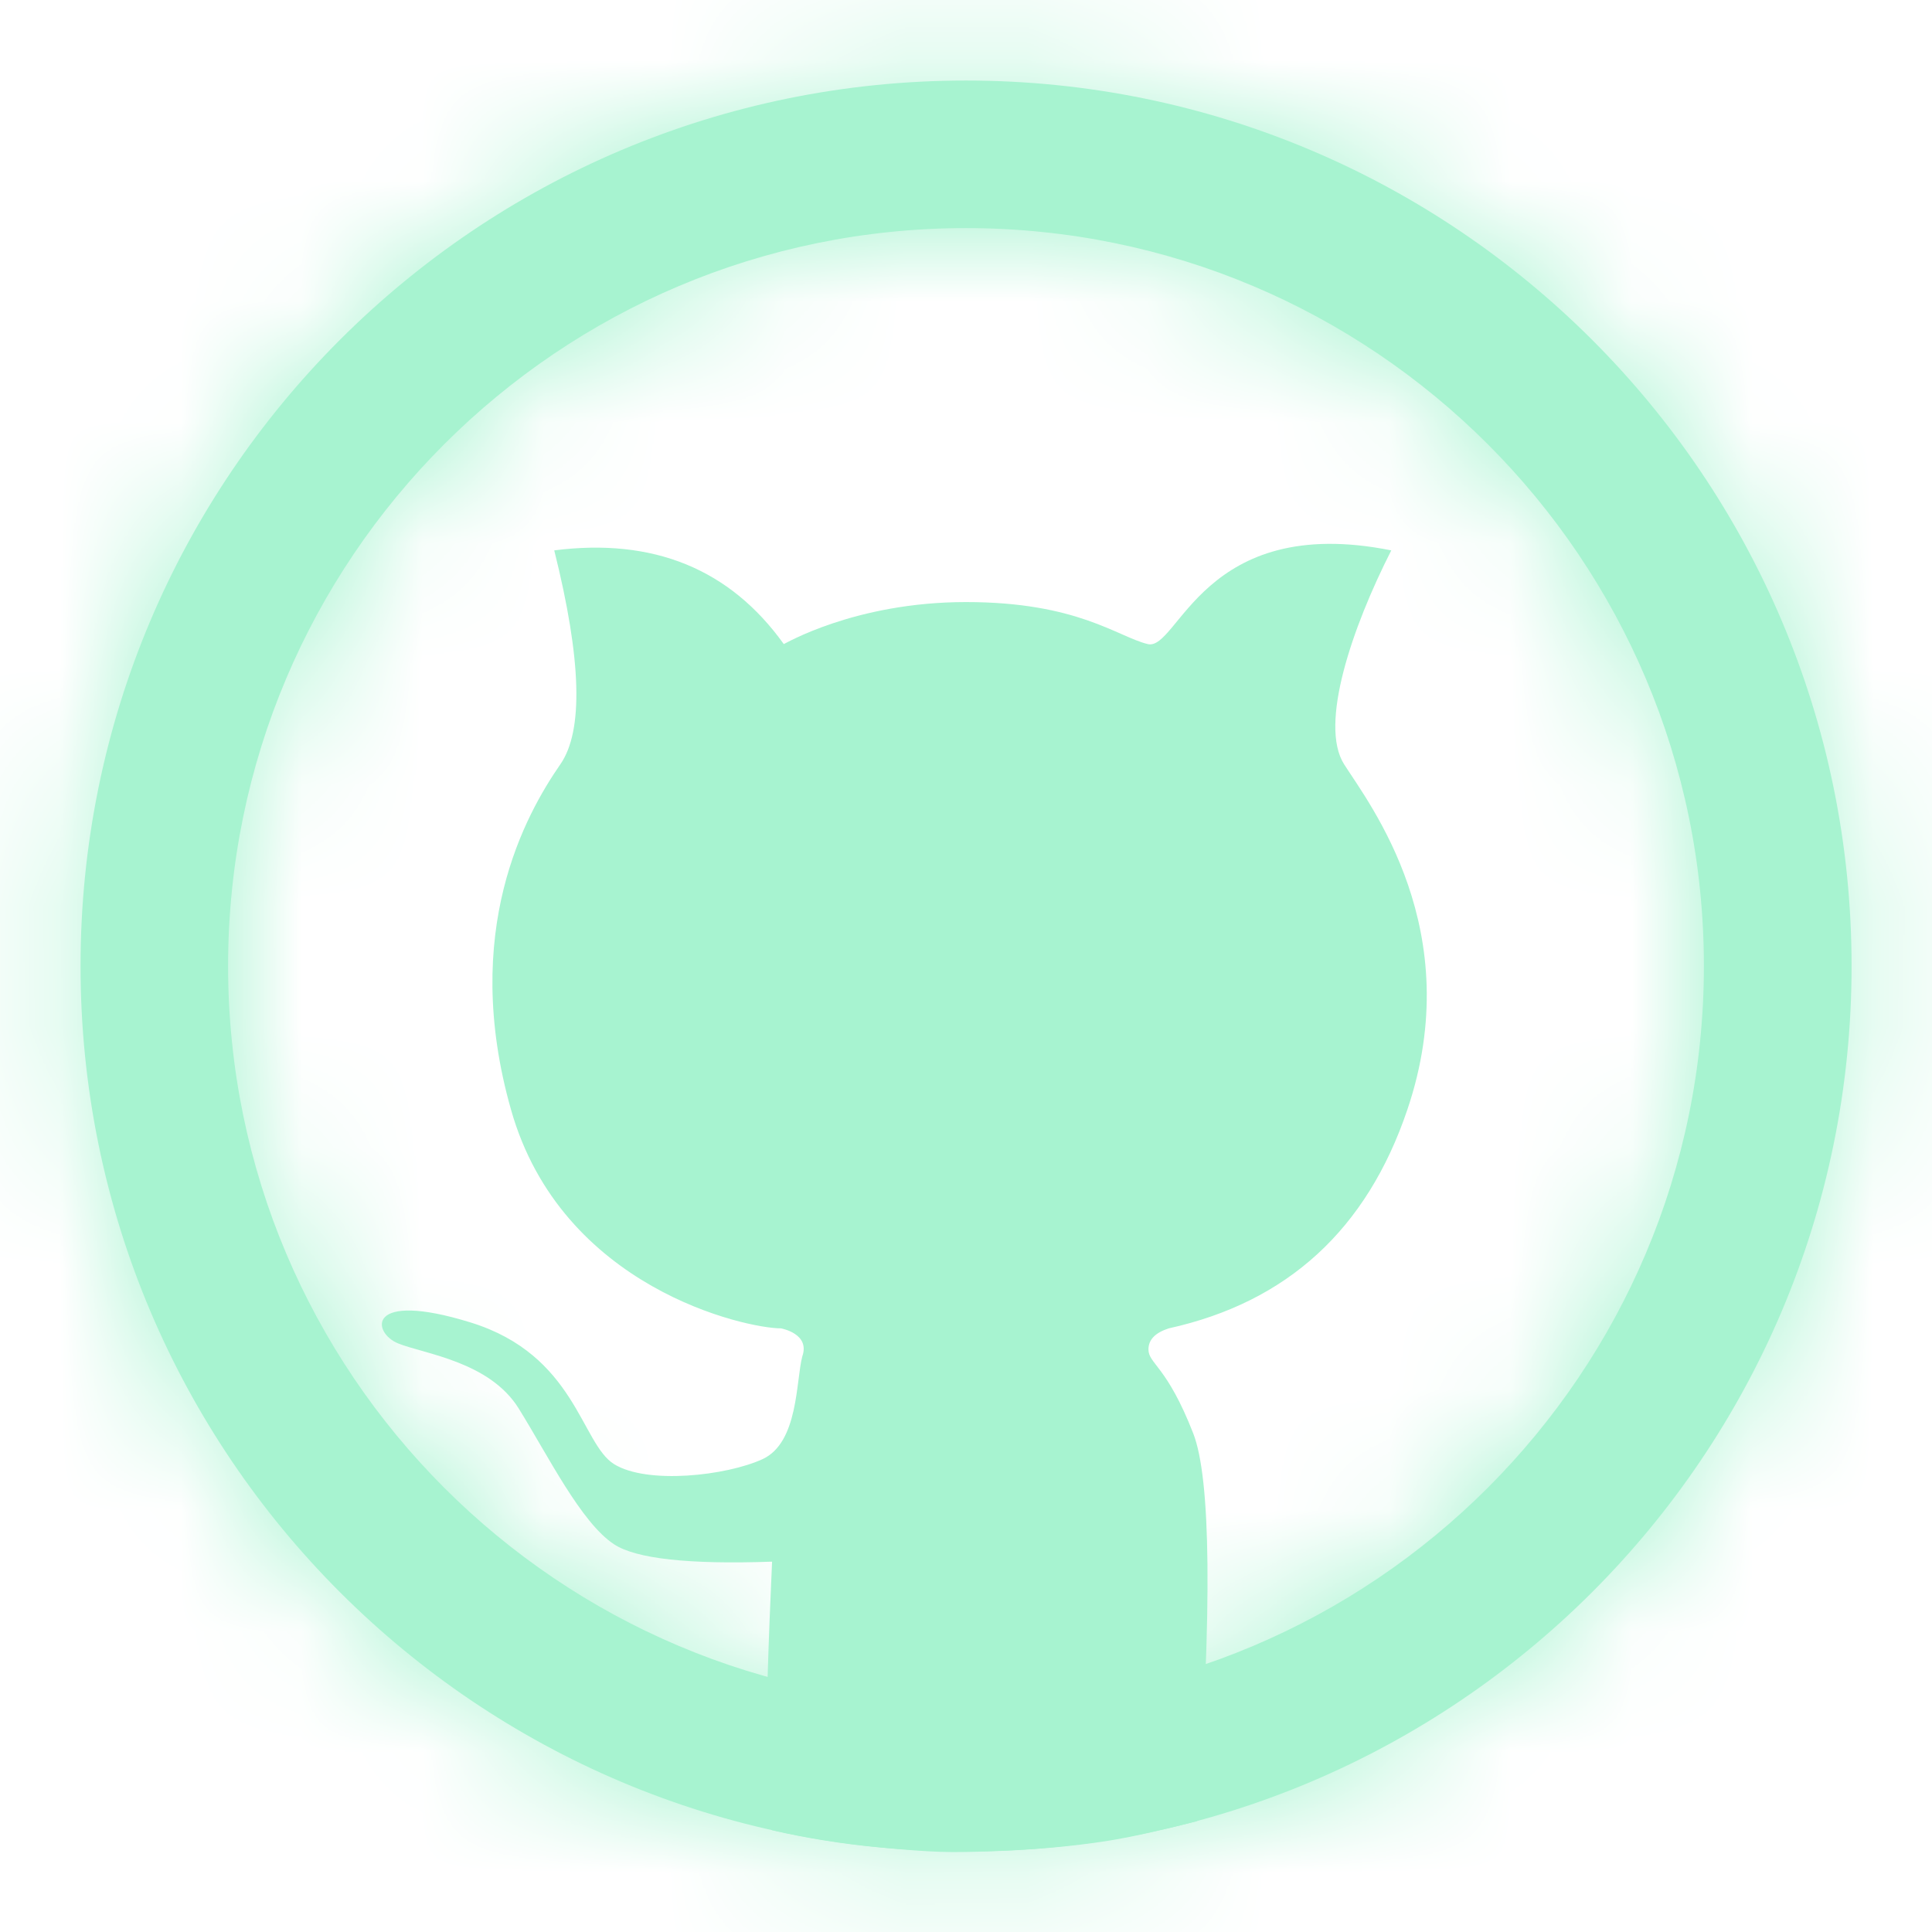 <svg width="16" height="16" viewBox="0 0 16 16" fill="none" xmlns="http://www.w3.org/2000/svg">
<g clip-path="url(#clip0_253_10485)">
<mask id="path-1-inside-1_253_10485" fill="white">
<path fill-rule="evenodd" clip-rule="evenodd" d="M8 1.889C4.625 1.889 1.889 4.625 1.889 8C1.889 11.375 4.625 14.111 8 14.111C11.375 14.111 14.111 11.375 14.111 8C14.111 4.625 11.375 1.889 8 1.889ZM0.667 8C0.667 3.95 3.95 0.667 8 0.667C12.05 0.667 15.334 3.95 15.334 8C15.334 12.05 12.05 15.333 8 15.333C3.95 15.333 0.667 12.05 0.667 8Z"/>
</mask>
<path fill-rule="evenodd" clip-rule="evenodd" d="M8 1.889C4.625 1.889 1.889 4.625 1.889 8C1.889 11.375 4.625 14.111 8 14.111C11.375 14.111 14.111 11.375 14.111 8C14.111 4.625 11.375 1.889 8 1.889ZM0.667 8C0.667 3.95 3.95 0.667 8 0.667C12.05 0.667 15.334 3.95 15.334 8C15.334 12.05 12.05 15.333 8 15.333C3.95 15.333 0.667 12.05 0.667 8Z" fill="#A7F3D0"/>
<path d="M8 -0.111C3.521 -0.111 -0.111 3.52 -0.111 8H3.889C3.889 5.729 5.73 3.889 8 3.889V-0.111ZM-0.111 8C-0.111 12.479 3.521 16.111 8 16.111V12.111C5.73 12.111 3.889 10.27 3.889 8H-0.111ZM8 16.111C12.48 16.111 16.111 12.479 16.111 8H12.111C12.111 10.27 10.271 12.111 8 12.111V16.111ZM16.111 8C16.111 3.52 12.48 -0.111 8 -0.111V3.889C10.271 3.889 12.111 5.729 12.111 8H16.111ZM2.667 8C2.667 5.054 5.055 2.667 8 2.667V-1.333C2.846 -1.333 -1.333 2.845 -1.333 8H2.667ZM8 2.667C10.946 2.667 13.334 5.054 13.334 8H17.334C17.334 2.845 13.155 -1.333 8 -1.333V2.667ZM13.334 8C13.334 10.945 10.946 13.333 8 13.333V17.333C13.155 17.333 17.334 13.155 17.334 8H13.334ZM8 13.333C5.055 13.333 2.667 10.945 2.667 8H-1.333C-1.333 13.155 2.846 17.333 8 17.333V13.333Z" fill="#A7F3D0" mask="url(#path-1-inside-1_253_10485)"/>
<path fill-rule="evenodd" clip-rule="evenodd" d="M6.394 15.157C6.33 15.074 6.33 14.333 6.394 12.933C5.704 12.957 5.267 12.909 5.085 12.789C4.812 12.61 4.539 12.056 4.296 11.665C4.054 11.275 3.515 11.213 3.298 11.126C3.081 11.039 3.026 10.683 3.897 10.952C4.768 11.221 4.811 11.954 5.085 12.125C5.36 12.296 6.017 12.221 6.315 12.084C6.613 11.947 6.591 11.436 6.644 11.234C6.711 11.045 6.474 11.003 6.469 11.001C6.178 11.001 4.651 10.669 4.232 9.19C3.812 7.711 4.353 6.745 4.641 6.329C4.833 6.052 4.816 5.462 4.59 4.558C5.411 4.453 6.045 4.712 6.491 5.334C6.492 5.337 7.076 4.986 8 4.986C8.924 4.986 9.252 5.272 9.505 5.334C9.758 5.395 9.96 4.245 11.522 4.558C11.196 5.199 10.923 6 11.131 6.329C11.34 6.658 12.158 7.705 11.655 9.19C11.32 10.181 10.662 10.784 9.679 11.001C9.567 11.037 9.511 11.095 9.511 11.175C9.511 11.295 9.663 11.309 9.882 11.871C10.028 12.246 10.039 13.316 9.914 15.082C9.597 15.163 9.35 15.217 9.174 15.245C8.862 15.294 8.522 15.322 8.189 15.332C7.856 15.343 7.74 15.342 7.279 15.299C6.972 15.27 6.677 15.223 6.394 15.157Z" fill="#A7F3D0"/>
</g>
<defs>
<clipPath id="clip0_253_10485">
<rect width="16" height="16" fill="white"/>
</clipPath>
</defs>
</svg>
